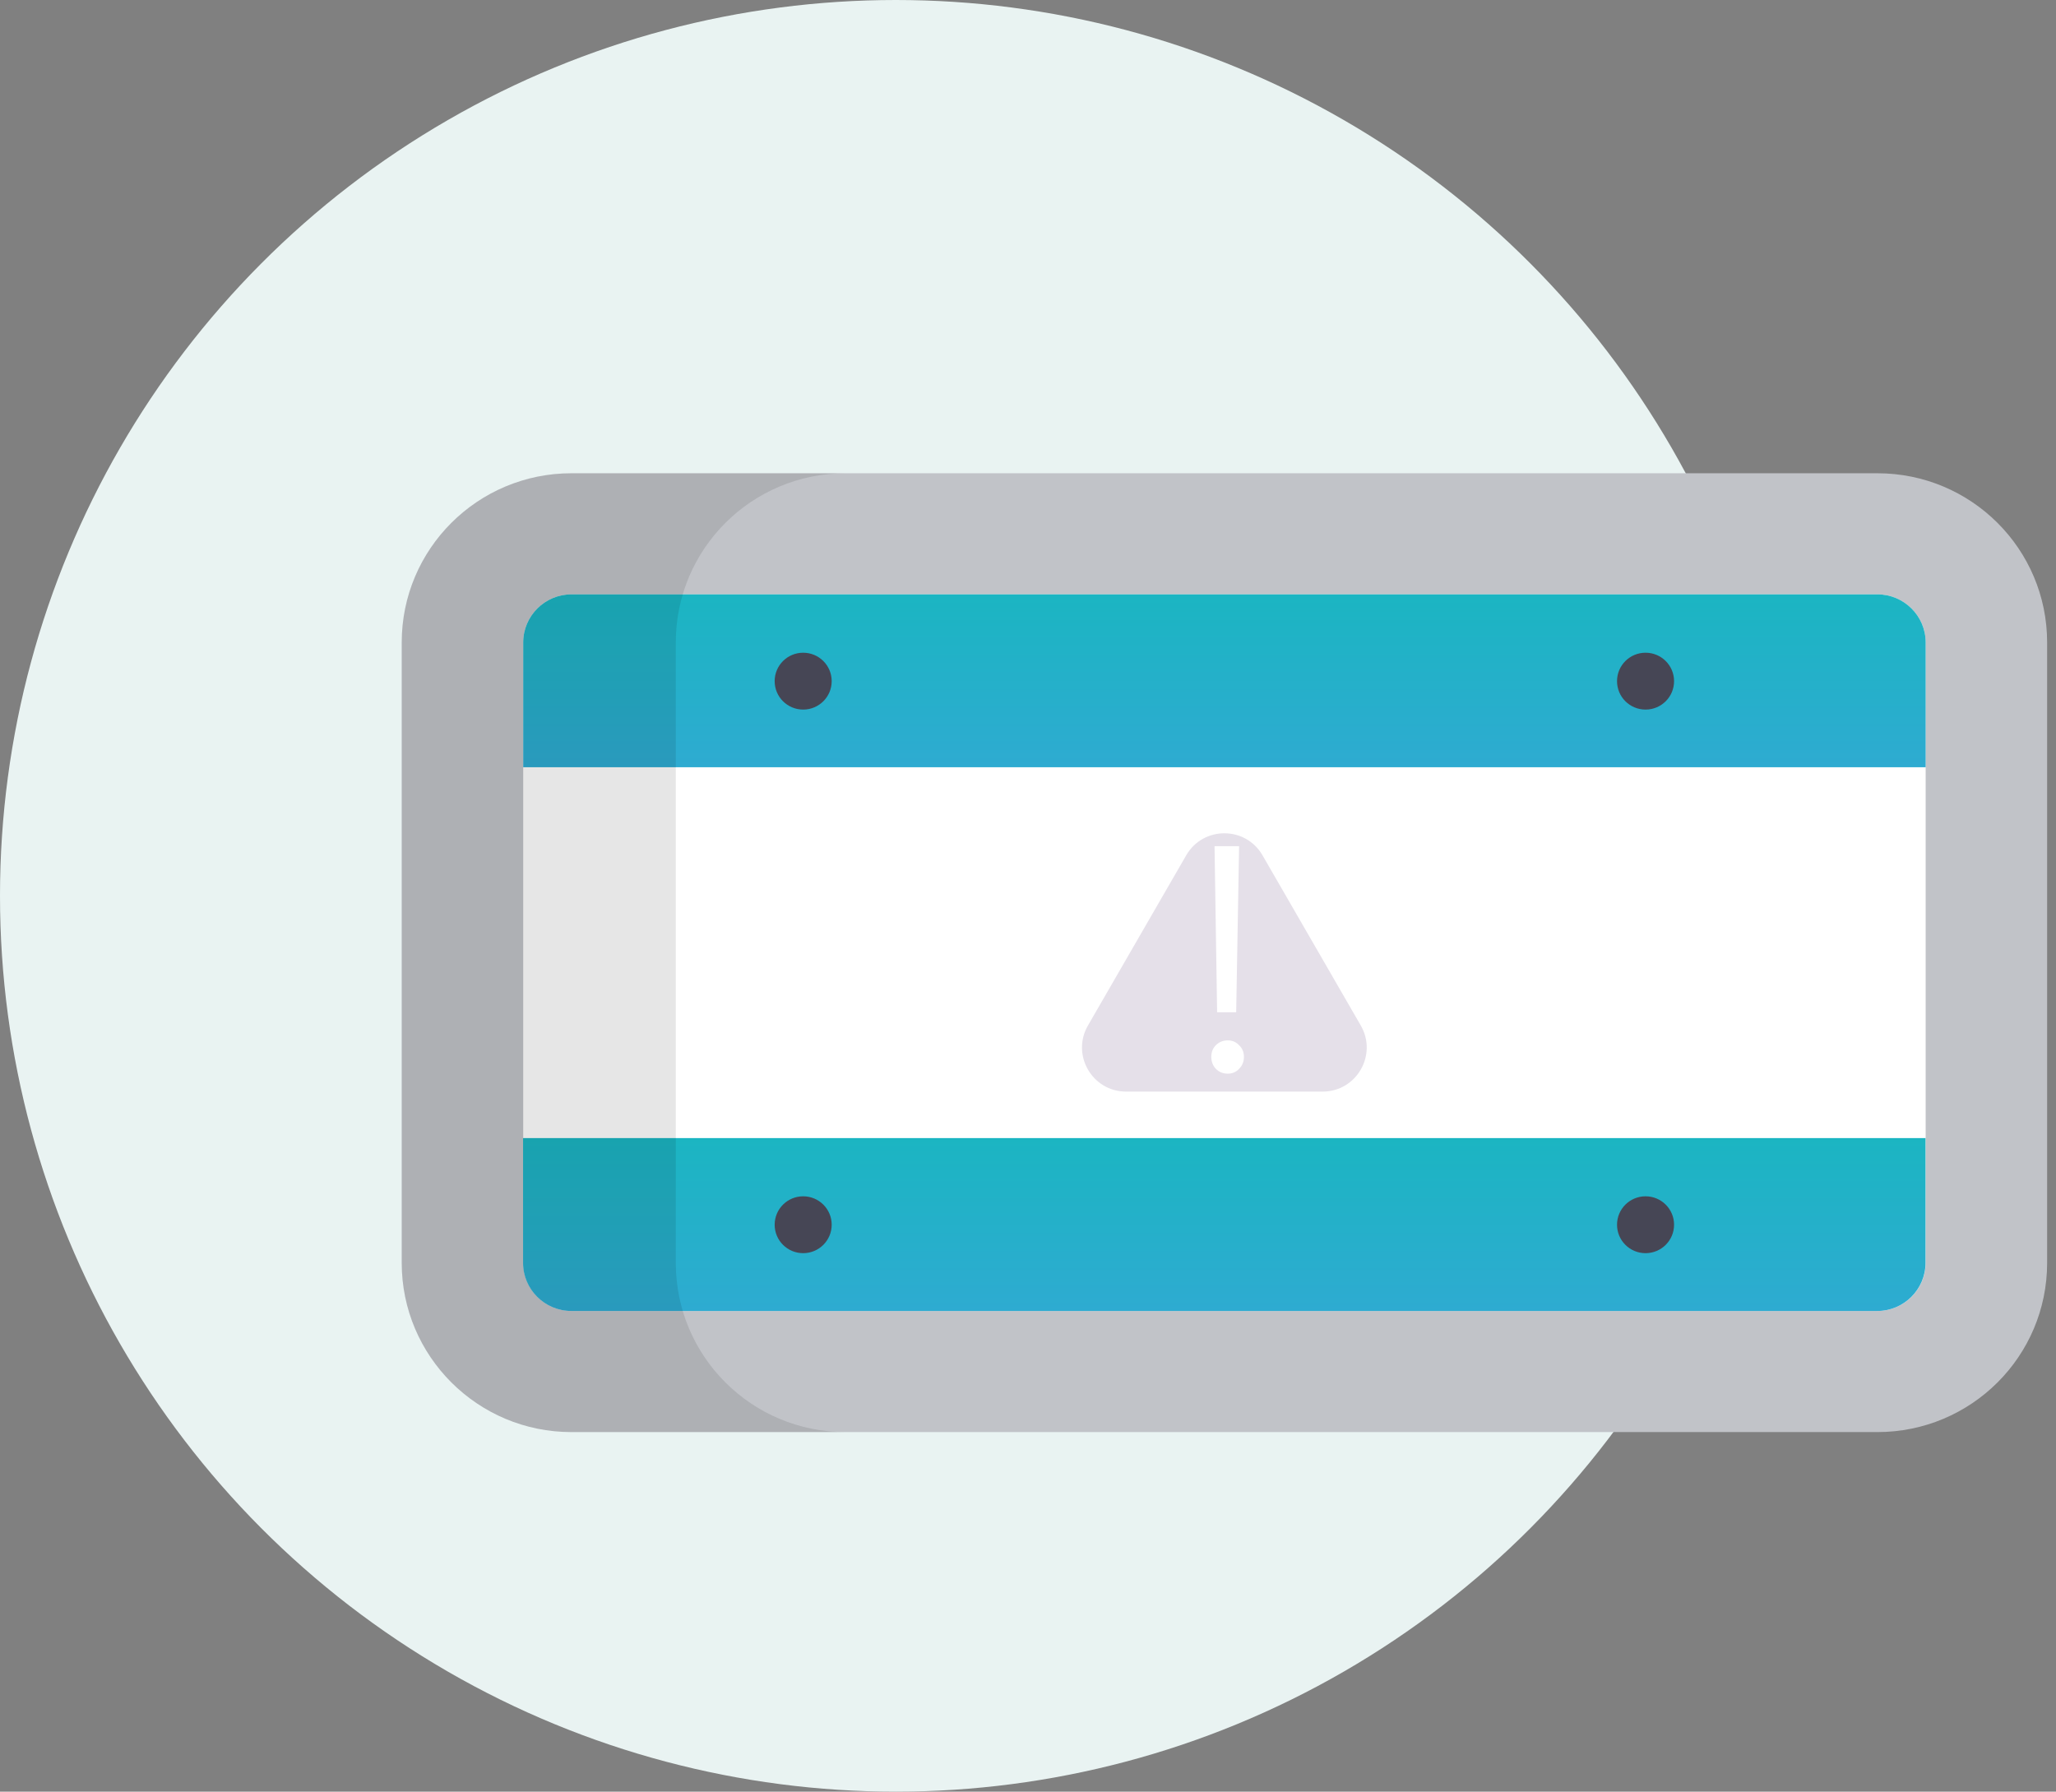 <svg width="140" height="122" viewBox="0 0 140 122" fill="none" xmlns="http://www.w3.org/2000/svg">
<rect x="0" y="0" width="140" height="122" fill="#808080" stroke="none"/>
<circle cx="61" cy="61" r="61" fill="#E9F3F2"/>
<g clip-path="url(#clip0_1_2516)">
<path d="M127.829 32.226H38.913C32.527 32.226 27.355 37.382 27.355 43.748V85.994C27.355 92.351 32.527 97.516 38.913 97.516H127.838C134.224 97.516 139.396 92.36 139.396 85.994V43.748C139.396 37.382 134.224 32.226 127.838 32.226H127.829Z" fill="#C1C3C8"/>
<path d="M38.913 89.27C37.102 89.27 35.627 87.799 35.627 85.994V43.748C35.627 41.943 37.102 40.472 38.913 40.472H127.838C129.65 40.472 131.125 41.943 131.125 43.748V85.994C131.125 87.799 129.65 89.27 127.838 89.27H38.913Z" fill="white"/>
<path d="M127.829 40.472H38.913C37.102 40.472 35.627 41.943 35.627 43.748V52.246H131.125V43.748C131.125 41.943 129.65 40.472 127.838 40.472H127.829Z" fill="url(#paint0_linear_1_2516)"/>
<path d="M35.617 77.496V85.994C35.617 87.799 37.092 89.27 38.904 89.27H127.829C129.64 89.27 131.115 87.799 131.115 85.994V77.496H35.617Z" fill="url(#paint1_linear_1_2516)"/>
<path d="M54.691 44.446C55.764 44.446 56.633 45.312 56.633 46.382C56.633 47.453 55.764 48.318 54.691 48.318C53.617 48.318 52.749 47.453 52.749 46.382C52.749 45.312 53.617 44.446 54.691 44.446Z" fill="#464655"/>
<path d="M54.691 81.461C55.764 81.461 56.633 82.327 56.633 83.397C56.633 84.467 55.764 85.333 54.691 85.333C53.617 85.333 52.749 84.467 52.749 83.397C52.749 82.327 53.617 81.461 54.691 81.461Z" fill="#464655"/>
<path d="M112.051 44.446C113.125 44.446 113.993 45.312 113.993 46.382C113.993 47.453 113.125 48.318 112.051 48.318C110.977 48.318 110.109 47.453 110.109 46.382C110.109 45.312 110.977 44.446 112.051 44.446Z" fill="#464655"/>
<path d="M112.051 81.461C113.125 81.461 113.993 82.327 113.993 83.397C113.993 84.467 113.125 85.333 112.051 85.333C110.977 85.333 110.109 84.467 110.109 83.397C110.109 82.327 110.977 81.461 112.051 81.461Z" fill="#464655"/>
<path opacity="0.1" d="M46.017 85.994V43.748C46.017 37.382 51.19 32.226 57.575 32.226H38.913C32.527 32.226 27.355 37.382 27.355 43.748V85.994C27.355 92.351 32.527 97.516 38.913 97.516H57.575C51.19 97.516 46.017 92.36 46.017 85.994Z" fill="black"/>
<path d="M80.773 58.242C81.927 56.242 84.814 56.242 85.969 58.242L92.66 69.831C93.814 71.831 92.371 74.331 90.062 74.331H76.68C74.371 74.331 72.927 71.831 74.082 69.831L80.773 58.242Z" fill="#E5E0E9"/>
<path d="M84.374 57.622L84.176 68.93H82.878L82.702 57.622H84.374ZM83.604 73.11C83.281 73.11 83.01 73 82.79 72.78C82.585 72.56 82.482 72.289 82.482 71.966C82.482 71.644 82.585 71.38 82.79 71.174C83.01 70.954 83.281 70.844 83.604 70.844C83.912 70.844 84.169 70.954 84.374 71.174C84.594 71.38 84.704 71.644 84.704 71.966C84.704 72.289 84.594 72.56 84.374 72.78C84.169 73 83.912 73.11 83.604 73.11Z" fill="white"/>
</g>
<defs>
<linearGradient id="paint0_linear_1_2516" x1="83.376" y1="40.472" x2="83.376" y2="52.246" gradientUnits="userSpaceOnUse">
<stop stop-color="#1BB5C2"/>
<stop offset="1" stop-color="#2EABD1"/>
</linearGradient>
<linearGradient id="paint1_linear_1_2516" x1="83.366" y1="77.496" x2="83.366" y2="89.27" gradientUnits="userSpaceOnUse">
<stop stop-color="#1BB5C2"/>
<stop offset="1" stop-color="#2EABD1"/>
</linearGradient>
<clipPath id="clip0_1_2516">
<rect width="112.032" height="65.29" fill="white" transform="translate(27.355 32.226)"/>
</clipPath>
</defs>
</svg>
